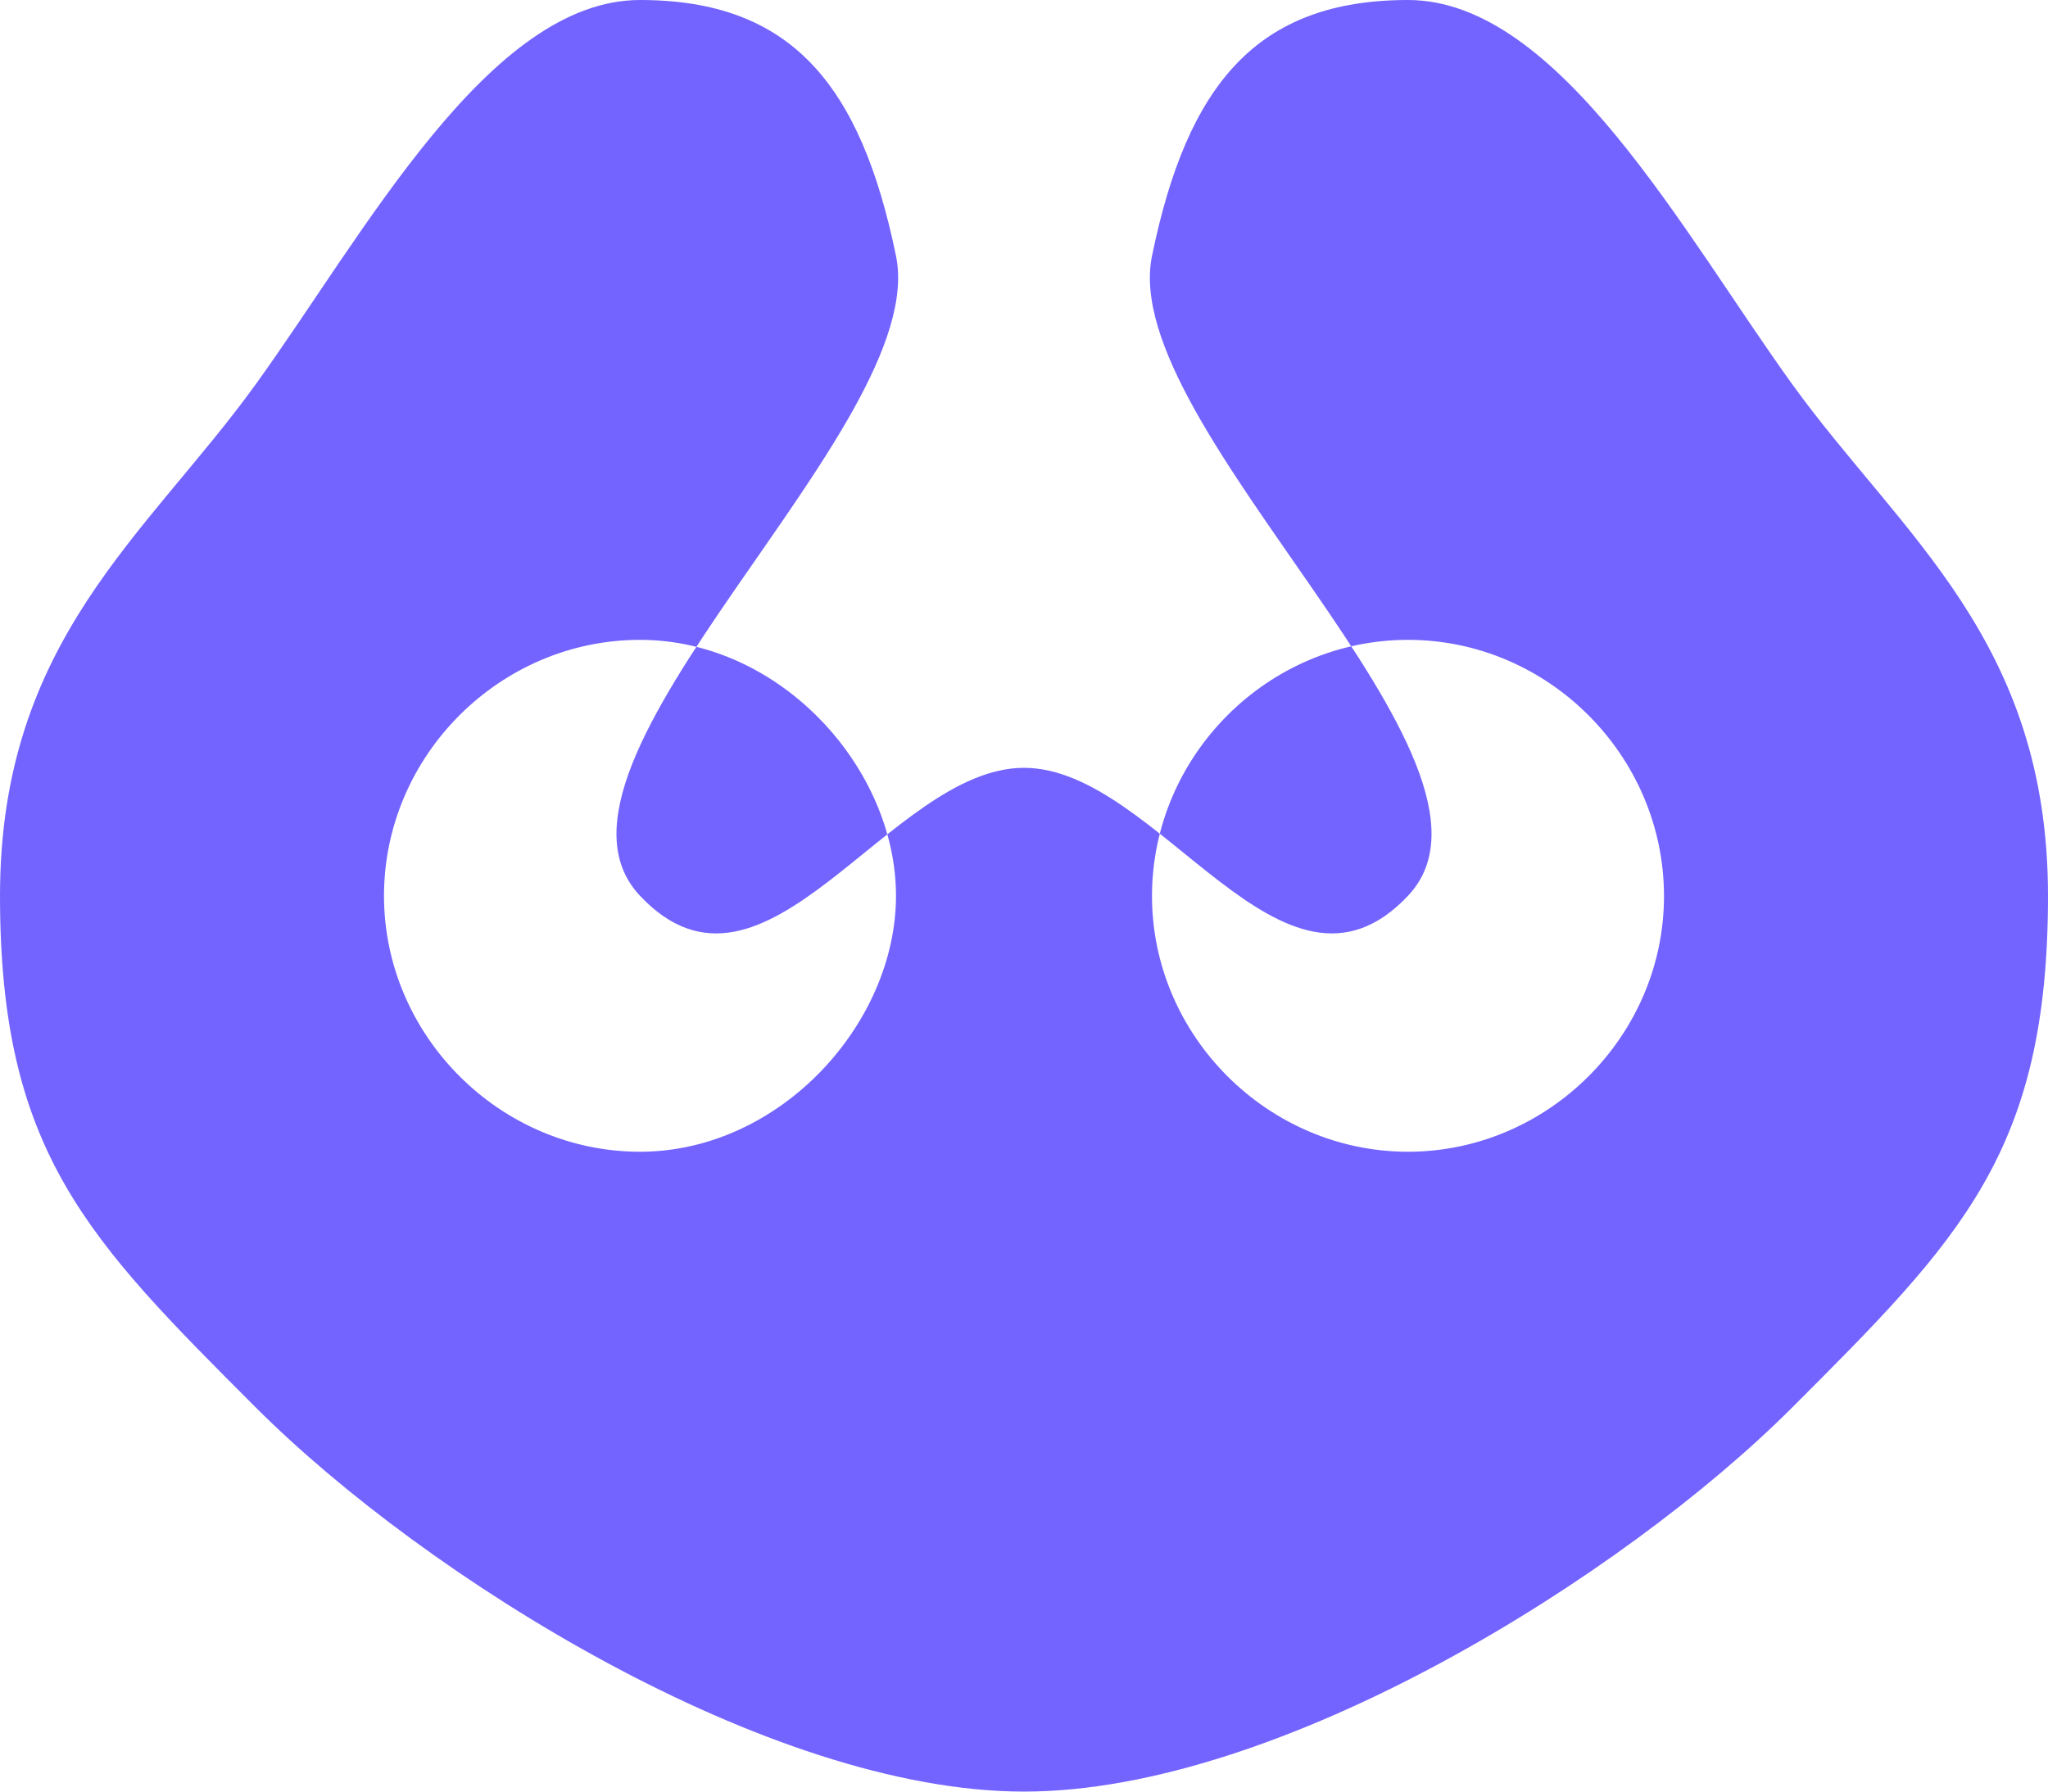 <?xml version="1.0" encoding="UTF-8" standalone="no"?>
<!-- Created with Inkscape (http://www.inkscape.org/) -->

<svg
   width="101.6mm"
   height="88.9mm"
   viewBox="0 0 101.6 88.9"
   version="1.1"
   id="svg5"
   inkscape:version="1.3 (0e150ed6c4, 2023-07-21)"
   sodipodi:docname="Derailed.svg"
   inkscape:export-filename="C:\Users\Sass\Desktop\Derailed.png"
   inkscape:export-xdpi="95.999992"
   inkscape:export-ydpi="95.999992"
   xml:space="preserve"
   xmlns:inkscape="http://www.inkscape.org/namespaces/inkscape"
   xmlns:sodipodi="http://sodipodi.sourceforge.net/DTD/sodipodi-0.dtd"
   xmlns="http://www.w3.org/2000/svg"
   xmlns:svg="http://www.w3.org/2000/svg"><sodipodi:namedview
     id="namedview7"
     pagecolor="#505050"
     bordercolor="#ffffff"
     borderopacity="1"
     inkscape:pageshadow="0"
     inkscape:pageopacity="0"
     inkscape:pagecheckerboard="1"
     inkscape:document-units="px"
     showgrid="false"
     inkscape:snap-bbox="true"
     inkscape:bbox-paths="true"
     inkscape:bbox-nodes="true"
     inkscape:snap-bbox-edge-midpoints="true"
     inkscape:snap-bbox-midpoints="true"
     inkscape:zoom="0.26740452"
     inkscape:cx="1394.8904"
     inkscape:cy="3143.178"
     inkscape:window-width="1920"
     inkscape:window-height="986"
     inkscape:window-x="-11"
     inkscape:window-y="-11"
     inkscape:window-maximized="1"
     inkscape:current-layer="layer1"
     inkscape:snap-smooth-nodes="true"
     inkscape:snap-midpoints="true"
     inkscape:snap-nodes="true"
     inkscape:showpageshadow="0"
     inkscape:deskcolor="#505050" /><defs
     id="defs2" /><g
     inkscape:label="Kiht 1"
     inkscape:groupmode="layer"
     id="layer1"
     transform="translate(-217.997,-780.376)"><path
       id="path98707-1-0-2-3-9-9"
       style="fill:#7364ff;fill-opacity:1;fill-rule:evenodd;stroke:none;stroke-width:0.159"
       d="m 268.797,869.276 c -12.7,0 -29.733,-10.683 -38.1,-19.05 -8.367,-8.367 -12.7,-12.7 -12.7,-25.4 0,-12.7 7.307,-17.918 12.7,-25.4 5.393,-7.482 11.566,-19.05 19.05,-19.05 7.484,0 10.952,4.185 12.7,12.7 1.748,8.515 -18.906,25.168 -12.7,31.75 6.206,6.582 12.356,-6.35 19.05,-6.35 6.693,0 12.844,12.932 19.05,6.35 6.206,-6.582 -14.448,-23.235 -12.7,-31.75 1.748,-8.515 5.216,-12.7 12.7,-12.7 7.484,-10e-6 13.657,11.568 19.05,19.05 5.393,7.482 12.7,12.7 12.7,25.4 0,12.7 -4.333,17.033 -12.7,25.4 -8.367,8.367 -25.4,19.05 -38.1,19.05 z m 31.75,-44.45 c 0.01,6.945 -5.755,12.7 -12.7,12.7 -6.945,0 -12.707,-5.755 -12.7,-12.7 0.007,-6.945 5.737,-12.7 12.7,-12.7 6.963,-10e-5 12.69,5.755 12.7,12.7 z m -38.1,0 c -10e-6,6.35 -5.762,12.7 -12.7,12.7 -6.938,-4e-5 -12.7,-5.755 -12.7,-12.7 0,-6.945 5.744,-12.7 12.7,-12.7 6.956,-7e-5 12.7,6.35 12.7,12.7 z"
       sodipodi:nodetypes="zzzzzzzzzzzzzzzzzzzzzzzzz"
       clip-path="none" /></g></svg>
